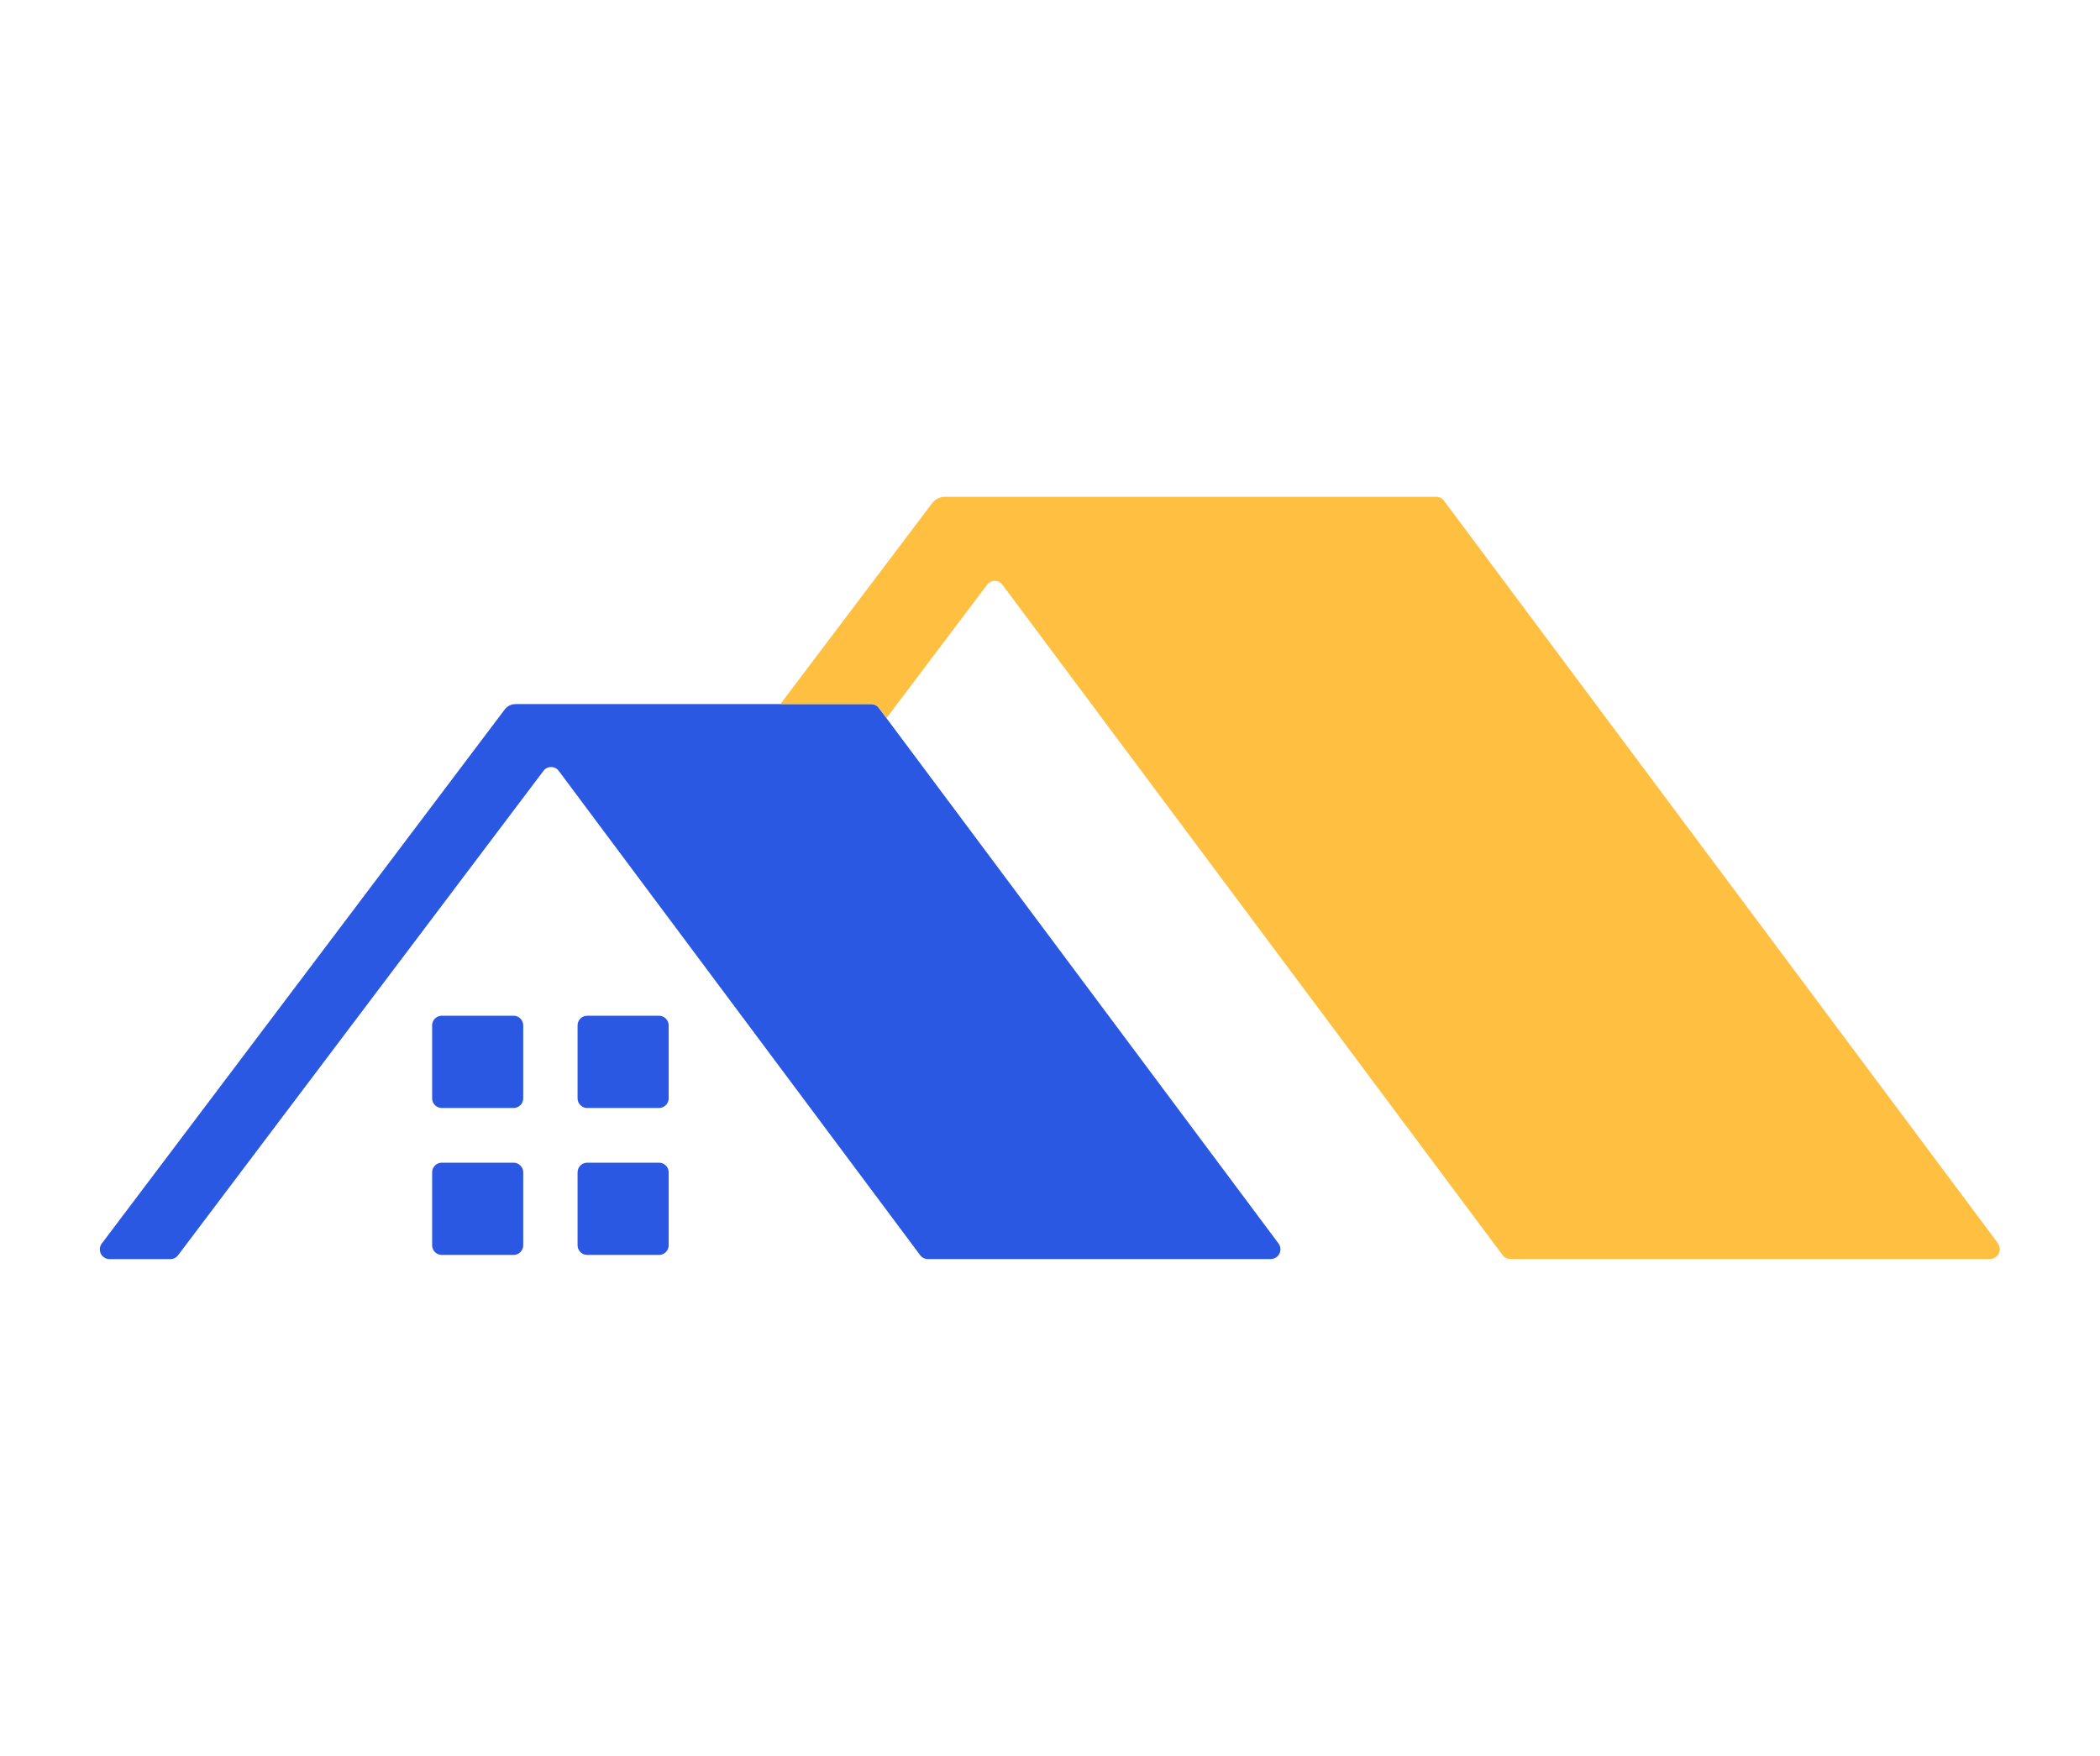 <svg xmlns="http://www.w3.org/2000/svg" width="110" height="92" viewBox="0 0 110 92">
  <g id="Grupo_144" data-name="Grupo 144" transform="translate(-684 -31)">
    <rect id="Rectángulo_95" data-name="Rectángulo 95" width="110" height="92" transform="translate(684 31)" fill="none" opacity="0"/>
    <g id="Grupo_145" data-name="Grupo 145" transform="translate(689.234 57.031)">
      <path id="Trazado_119" data-name="Trazado 119" d="M61.737,80.255,40.8,52.193a.5.5,0,0,0-.4-.2H21.775a.72.72,0,0,0-.575.288L.1,80.253a.511.511,0,0,0,.4.82H3.692a.5.5,0,0,0,.4-.2L23.233,55.491a.5.5,0,0,1,.8,0L42.967,80.87a.5.5,0,0,0,.4.2H61.334a.511.511,0,0,0,.4-.818" transform="translate(0 -41.134)" fill="#2a58e2"/>
      <path id="Trazado_120" data-name="Trazado 120" d="M236.321,39.121,207.291.2a.5.5,0,0,0-.4-.2H181.164a.866.866,0,0,0-.691.346l-7.937,10.51h4.757a.5.5,0,0,1,.4.2l.4.537,5.27-6.989a.5.5,0,0,1,.8,0l26.2,35.126a.5.5,0,0,0,.4.2h25.141a.511.511,0,0,0,.4-.818" transform="translate(-136.891)" fill="#ffc041"/>
      <path id="Trazado_121" data-name="Trazado 121" d="M88.485,135.036H84.714a.508.508,0,0,1-.5-.51v-3.811a.508.508,0,0,1,.5-.51h3.771a.508.508,0,0,1,.5.51v3.811a.508.508,0,0,1-.5.51" transform="translate(-66.812 -103.016)" fill="#2a58e2"/>
      <path id="Trazado_122" data-name="Trazado 122" d="M125.359,135.036h-3.771a.508.508,0,0,1-.5-.51v-3.811a.508.508,0,0,1,.5-.51h3.771a.508.508,0,0,1,.5.51v3.811a.508.508,0,0,1-.5.51" transform="translate(-96.068 -103.016)" fill="#2a58e2"/>
      <path id="Trazado_123" data-name="Trazado 123" d="M88.485,171.909H84.714a.508.508,0,0,1-.5-.51v-3.811a.508.508,0,0,1,.5-.51h3.771a.508.508,0,0,1,.5.51V171.4a.508.508,0,0,1-.5.51" transform="translate(-66.812 -132.19)" fill="#2a58e2"/>
      <path id="Trazado_124" data-name="Trazado 124" d="M125.359,171.909h-3.771a.508.508,0,0,1-.5-.51v-3.811a.508.508,0,0,1,.5-.51h3.771a.508.508,0,0,1,.5.51V171.4a.508.508,0,0,1-.5.51" transform="translate(-96.068 -132.19)" fill="#2a58e2"/>
    </g>
  </g>
</svg>
